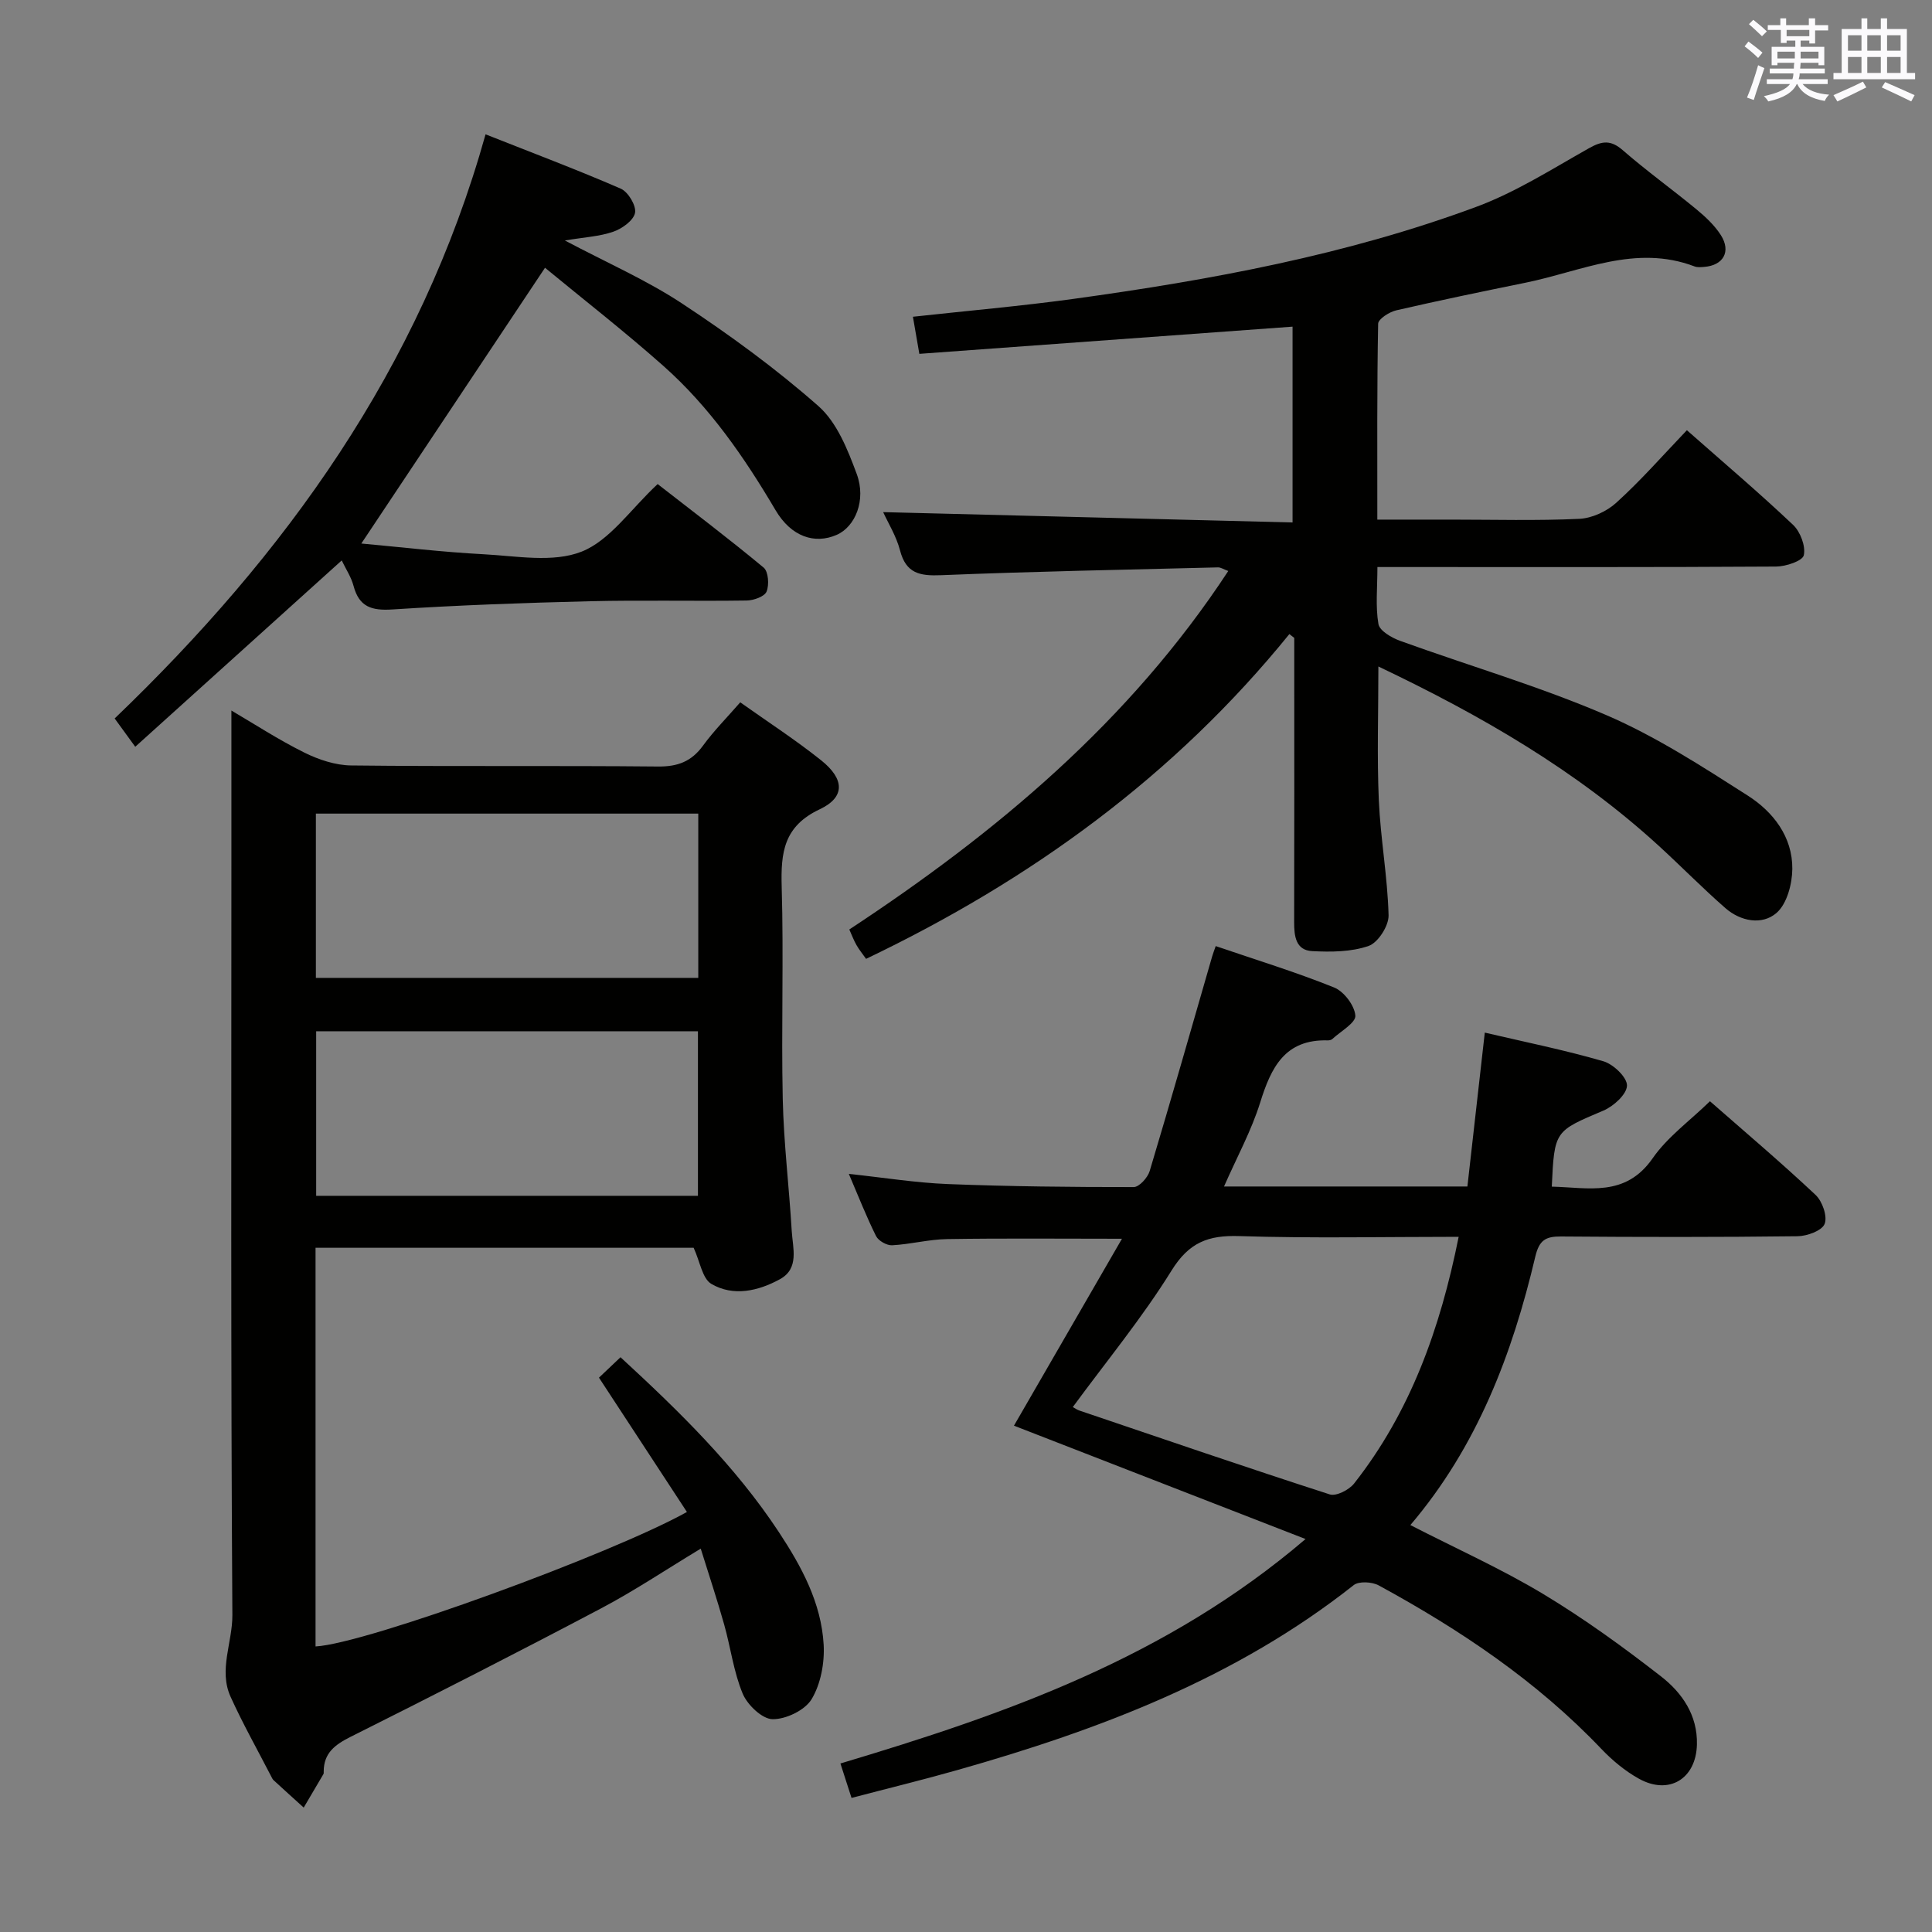 <svg enable-background="new 0 0 400 400" viewBox="0 0 400 400" xmlns="http://www.w3.org/2000/svg"><rect x="0" y="0" width="400" height="400" fill="#808080" stroke="none"/><g fill="#010100"><path d="m143.61 258.34c-25.57 0-51.79 0-78.28 0v82.54c10.46-.55 61.31-19.15 76.89-27.84-6-9.17-11.98-18.29-18.21-27.81 1.26-1.19 2.66-2.52 4.46-4.23 12.13 11.17 23.73 22.48 32.77 36.18 4.72 7.16 8.8 14.67 9.29 23.34.21 3.76-.6 8.12-2.49 11.27-1.38 2.3-5.33 4.19-8.1 4.15-2.15-.04-5.19-2.95-6.17-5.28-1.89-4.53-2.5-9.59-3.85-14.36-1.43-5.08-3.1-10.09-4.84-15.67-7.3 4.41-13.75 8.73-20.58 12.34-17.18 9.07-34.49 17.9-51.87 26.6-3.28 1.64-5.62 3.37-5.61 7.25 0 .17.02.36-.06.49-1.35 2.32-2.72 4.62-4.08 6.93-2.09-1.89-4.18-3.77-6.25-5.68-.23-.22-.36-.55-.52-.85-2.82-5.47-5.85-10.84-8.38-16.43-2.5-5.54.41-11.22.38-16.9-.34-52.14-.2-104.29-.2-156.43 0-10.13 0-20.25 0-30.84 4.63 2.71 9.68 6.01 15.05 8.68 2.99 1.49 6.5 2.66 9.79 2.69 21.16.24 42.32.01 63.47.22 4.07.04 6.92-1.02 9.32-4.31 2.23-3.06 4.93-5.78 7.72-8.98 5.78 4.1 11.49 7.8 16.77 12.02 4.84 3.87 4.99 7.62-.31 10.12-7.46 3.51-8.08 8.95-7.88 16.02.43 14.65-.1 29.32.22 43.98.2 9.11 1.32 18.2 1.86 27.32.21 3.53 1.61 7.76-2.45 9.98-4.47 2.44-9.64 3.66-14.24.94-1.84-1.14-2.3-4.6-3.62-7.45zm.96-89.89c-26.72 0-52.82 0-79.17 0v34.01h79.17c0-11.45 0-22.54 0-34.01zm-.07 79.13c0-11.7 0-22.78 0-34.07-26.54 0-52.77 0-79.04 0v34.07z"/><path d="m349.25 89.07c7.62 6.72 14.98 12.97 21.99 19.6 1.5 1.42 2.63 4.4 2.22 6.28-.26 1.19-3.72 2.34-5.75 2.35-25.33.16-50.67.1-76 .1-1.96 0-3.93 0-6.53 0 0 4.3-.42 8.14.21 11.8.24 1.4 2.74 2.85 4.49 3.48 14.2 5.14 28.77 9.39 42.61 15.34 10.29 4.42 19.88 10.64 29.37 16.7 5.26 3.36 9.28 8.53 9.22 15.19-.03 3.13-1.12 7.25-3.29 9.12-2.98 2.56-7.41 1.74-10.56-1.01-4.75-4.15-9.17-8.67-13.83-12.93-16.98-15.52-36.61-26.91-58.02-37.1 0 9.63-.3 18.68.09 27.7.35 7.95 1.81 15.86 2.02 23.8.06 2.17-2.17 5.67-4.12 6.35-3.6 1.26-7.79 1.28-11.69 1.08-3.4-.17-3.75-3.09-3.74-5.99.05-18 .02-36 .02-54 0-1.62 0-3.24 0-4.86-.34-.26-.67-.53-1.01-.79-23.84 29.41-53.59 50.97-87.64 67.24-.68-.97-1.41-1.85-1.97-2.83-.57-.99-.97-2.07-1.5-3.25 30.52-20.09 58.05-43.12 78.46-74.22-.98-.36-1.56-.76-2.12-.75-19.12.48-38.25.84-57.36 1.62-4.41.18-7.24-.37-8.48-5.14-.77-2.96-2.47-5.68-3.49-7.92 28.31.71 56.35 1.42 84.76 2.14 0-14.23 0-27.44 0-40.54-25.8 1.88-51.42 3.75-77.27 5.63-.5-2.88-.91-5.28-1.33-7.68 11.2-1.23 22.26-2.19 33.25-3.7 28.34-3.91 56.45-9.07 83.37-19.05 8.18-3.03 15.72-7.85 23.38-12.16 2.71-1.52 4.49-1.73 6.98.44 4.89 4.26 10.18 8.06 15.19 12.19 1.9 1.57 3.8 3.33 5.11 5.39 2.16 3.4.5 6.27-3.47 6.57-.66.05-1.39.13-1.98-.1-12.23-4.65-23.45 1.02-34.99 3.37-8.94 1.82-17.87 3.67-26.76 5.72-1.45.33-3.74 1.8-3.76 2.77-.25 13.29-.17 26.58-.17 40.56h15.31c8.83 0 17.68.25 26.49-.16 2.64-.12 5.71-1.54 7.68-3.34 5.05-4.57 9.56-9.72 14.61-15.01z"/><path d="m253.42 245.65h50.39c1.2-10.59 2.37-20.94 3.6-31.86 8.23 1.93 16.48 3.59 24.54 5.93 2.07.6 4.94 3.33 4.9 5.04-.04 1.8-2.78 4.29-4.89 5.18-10.07 4.27-10.14 4.11-10.68 15.74 7.59.17 15.23 2.26 20.89-5.88 3.06-4.41 7.68-7.73 11.86-11.8 7.23 6.34 14.72 12.68 21.86 19.39 1.41 1.32 2.5 4.45 1.88 6.01-.56 1.41-3.64 2.53-5.63 2.55-16.32.2-32.65.18-48.98.05-3.17-.02-4.49.78-5.29 4.16-4.76 20.19-12.03 39.33-25.87 55.59 9.59 4.92 18.83 9.06 27.45 14.24 8.51 5.12 16.61 10.99 24.46 17.1 4.34 3.38 7.57 8.01 7.42 14.09-.17 7.1-5.78 10.56-12.03 7.07-2.86-1.59-5.5-3.79-7.77-6.17-13.36-14.03-29.21-24.65-46.08-33.84-1.38-.75-4.1-.91-5.18-.06-24.35 19.25-52.65 29.95-82.05 38.29-7.15 2.03-14.38 3.79-21.92 5.77-.79-2.45-1.48-4.59-2.3-7.13 34.17-10.22 67.48-21.85 96.3-46.47-20.71-8.05-40.48-15.73-60.37-23.47 7.1-12.28 14.51-25.11 22.36-38.7-12.84 0-24.53-.12-36.22.07-3.79.06-7.56 1.08-11.36 1.28-1.11.06-2.84-.92-3.33-1.9-1.99-3.99-3.62-8.16-5.64-12.88 7.23.77 13.88 1.85 20.56 2.11 12.8.5 25.62.63 38.43.62 1.13 0 2.89-1.95 3.3-3.32 4.43-14.77 8.65-29.6 12.93-44.42.18-.61.41-1.2.74-2.15 8.32 2.84 16.55 5.36 24.52 8.57 2.03.82 4.23 3.72 4.39 5.82.12 1.49-3.04 3.25-4.77 4.85-.22.2-.63.29-.94.28-8.89-.26-11.74 5.62-14 12.89-1.82 5.82-4.8 11.26-7.48 17.36zm48.58 10.42c-15.52 0-30.48.33-45.42-.15-6.43-.21-10.4 1.3-14.01 7.11-6.09 9.82-13.51 18.82-20.46 28.29.55.3.92.57 1.34.71 17.27 5.85 34.51 11.77 51.86 17.37 1.33.43 3.99-.93 5.03-2.24 11.65-14.81 17.83-32.01 21.66-51.09z"/><path d="m100.53 27.81c9.66 3.83 18.93 7.31 27.99 11.25 1.53.66 3.24 3.52 2.96 5-.3 1.57-2.67 3.28-4.5 3.91-2.86 1-6.02 1.14-10.03 1.82 8.72 4.62 16.95 8.21 24.33 13.09 9.81 6.47 19.39 13.46 28.19 21.22 3.82 3.38 6.05 9.02 7.91 14.04 2.01 5.45-.34 10.94-4.16 12.6-4.54 1.98-9.4.4-12.65-5.11-6.47-10.97-13.65-21.37-23.19-29.84-8.04-7.14-16.55-13.76-24.54-20.35-12.98 19.48-25.37 38.07-38.03 57.09 8.18.74 16.73 1.77 25.3 2.22 6.81.36 14.36 1.8 20.28-.53 5.89-2.32 10.15-8.77 15.77-14 7.23 5.63 14.73 11.3 21.95 17.3.98.82 1.17 3.57.6 4.96-.43 1.04-2.67 1.83-4.12 1.85-10.83.16-21.66-.11-32.48.15-13.63.33-27.25.82-40.85 1.7-4.29.28-6.9-.5-8.06-4.87-.49-1.86-1.63-3.55-2.45-5.28-14.28 12.88-28.33 25.56-42.75 38.58-1.67-2.3-2.87-3.95-4.26-5.86 35.34-33.91 63.22-72.42 76.79-120.94z"/></g><path d="m361.2 9.6.8-1c.9.7 1.9 1.4 2.9 2.3l-.9 1.1c-1-1-2-1.8-2.8-2.4zm.5 10.6c.9-2.1 1.6-4.3 2.3-6.7.4.2.8.4 1.3.6-.7 2.1-1.5 4.3-2.2 6.6zm.4-15.2.9-.9c1 .8 2 1.6 2.8 2.4l-1 1c-.9-.9-1.8-1.7-2.7-2.5zm12.5-1.2h1.2v1.4h2.7v1.1h-2.7v2.7h-1.2v-.6h-1.8v1.3h4.9v3.8h-1.2v-.5h-3.7c0 .4-.1.9-.1 1.2h5.1v1h-5.2c0 .5-.1.9-.2 1.2h6v1h-5.2c1.1 1.3 2.9 2 5.5 2.2-.4.4-.7.8-.9 1.3-2.9-.5-4.8-1.6-5.7-3.5h-.1c-.8 1.7-2.7 2.9-5.9 3.6-.2-.4-.6-.8-.9-1.1 2.8-.6 4.6-1.4 5.4-2.5h-4.8v-1h5.3c.1-.3.2-.7.2-1.2h-4.9v-1h5c0-.4 0-.8.1-1.2h-3.5v.5h-1.2v-3.8h4.9v-1.3h-1.8v.5h-1.2v-2.7h-2.7v-1h2.6v-1.4h1.2v1.4h4.7v-1.4zm-6.6 8.3h3.6c0-.4 0-.9 0-1.4h-3.6zm1.9-4.6h4.7v-1.3h-4.7zm6.6 3.2h-3.7v1.4h3.7z" fill="#fbfafc"/><path d="m385.3 3.8h1.3v2.2h2.8v-2.2h1.3v2.2h4.1v9.1h1.7v1.3h-16.9v-1.3h1.7v-9.1h4.1v-2.2zm.4 13.1.7 1.2c-1.8.9-3.8 1.9-6 2.9-.2-.4-.5-.8-.8-1.3 2.3-1 4.3-1.9 6.1-2.8zm-3.1-6.4h2.8v-3.2h-2.8zm0 4.6h2.8v-3.3h-2.8zm4-4.6h2.8v-3.2h-2.8zm0 4.6h2.8v-3.3h-2.8zm3.7 1.9c2.1.9 4.1 1.8 6.1 2.7l-.7 1.3c-2.2-1.1-4.2-2-6.1-2.9zm3.2-9.7h-2.8v3.2h2.8zm-2.8 7.8h2.8v-3.3h-2.8z" fill="#fbfafc"/></svg>